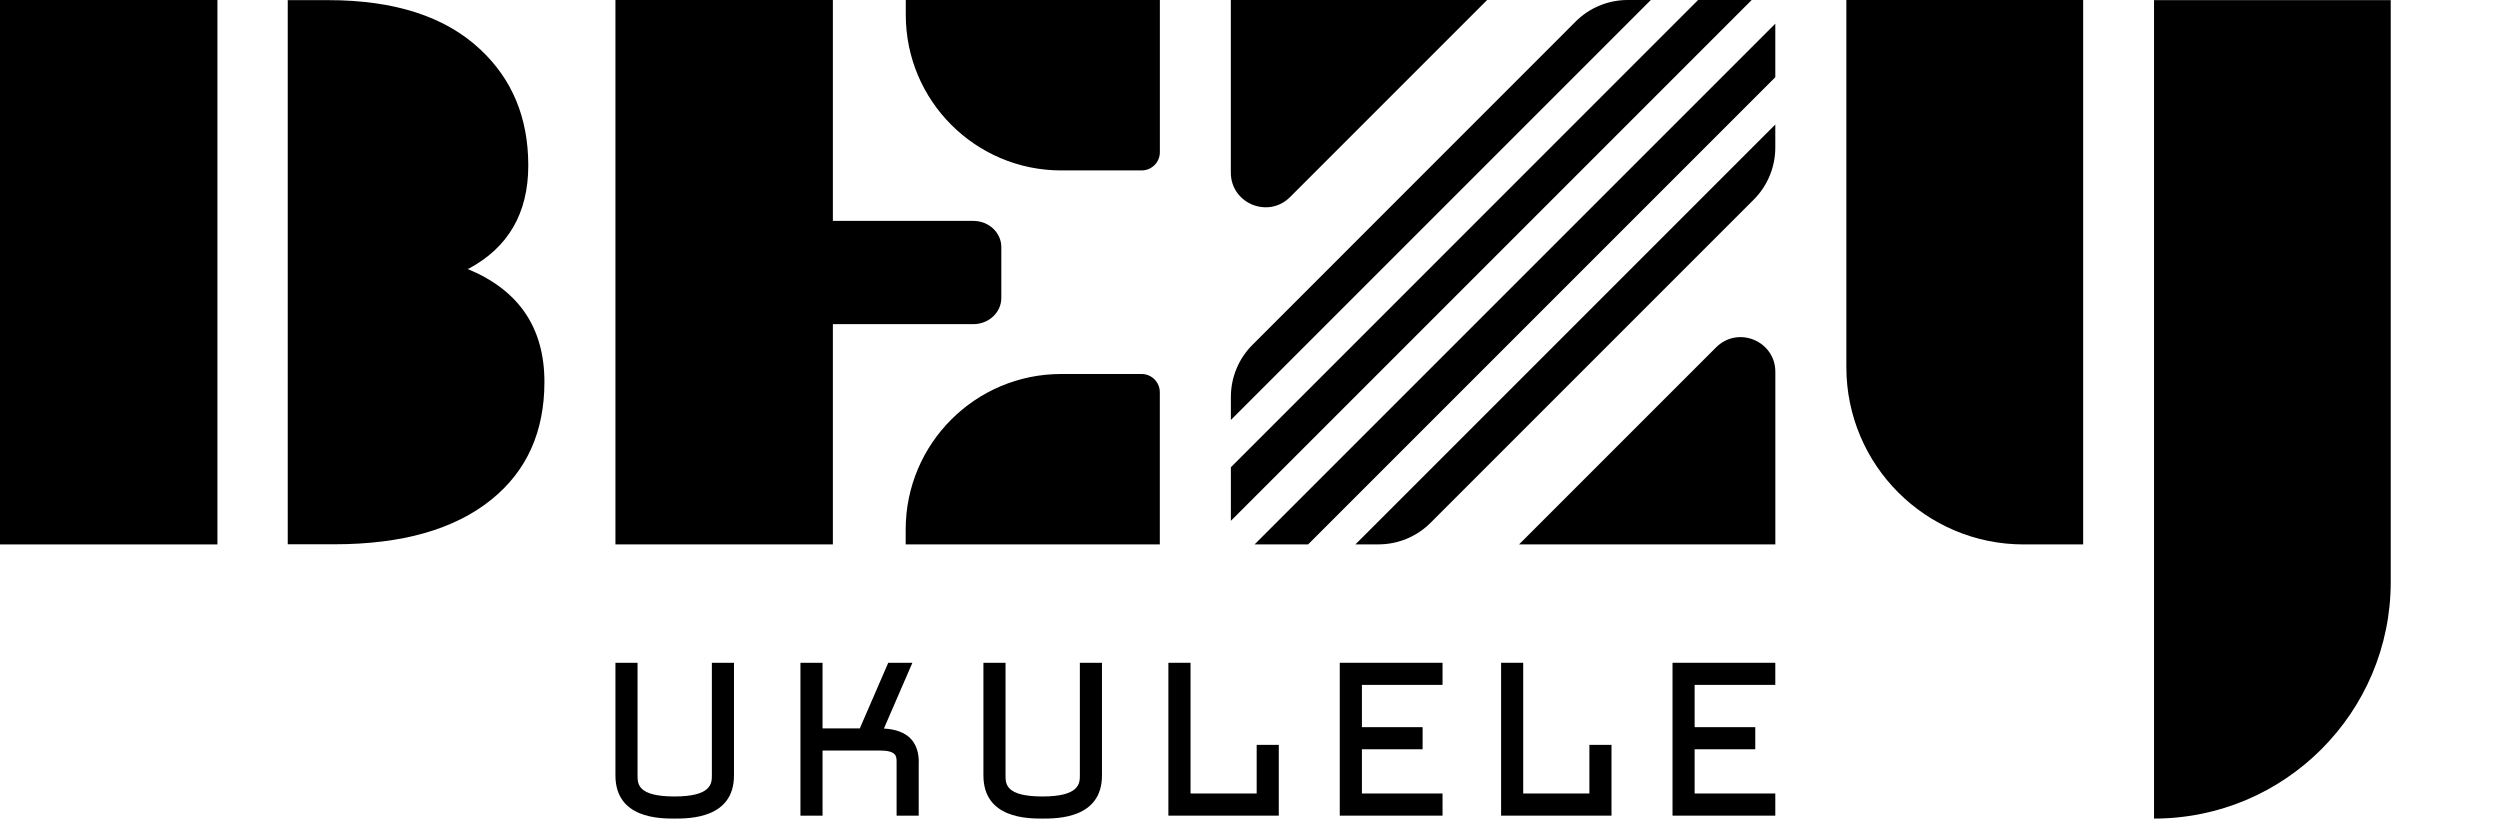 <?xml version="1.0" encoding="UTF-8"?>
<svg id="Layer_1" data-name="Layer 1" xmlns="http://www.w3.org/2000/svg" viewBox="0 0 528.08 172.91">
  <g>
    <path d="M155.04,140v23.8c0,9.11-9.44,9.11-12.55,9.11s-12.49,0-12.49-9.11v-23.8h4.67v23.8c0,1.76,0,4.44,7.82,4.44s7.88-2.78,7.88-4.44v-23.8h4.67Z"/>
    <path d="M194.06,161.04v11.25h-4.67v-11.25c0-1.35,0-2.51-3.7-2.51h-11.94v13.76h-4.67v-32.28h4.67v13.85h7.87l6-13.85h5.1l-6.01,13.88c4.9.28,7.37,2.69,7.37,7.15Z"/>
    <path d="M232.77,140v23.8c0,9.11-9.44,9.11-12.55,9.11s-12.49,0-12.49-9.11v-23.8h4.67v23.8c0,1.76,0,4.44,7.82,4.44s7.88-2.78,7.88-4.44v-23.8h4.67Z"/>
    <polygon points="270.12 157.34 270.12 172.29 246.8 172.29 246.8 140 251.48 140 251.48 167.61 265.45 167.61 265.45 157.34 270.12 157.34"/>
    <polygon points="287.68 144.67 287.68 153.6 300.5 153.6 300.5 158.27 287.68 158.27 287.68 167.61 304.71 167.61 304.71 172.29 283 172.29 283 140 304.71 140 304.71 144.67 287.68 144.67"/>
    <polygon points="340.4 157.34 340.4 172.29 317.08 172.29 317.08 140 321.75 140 321.75 167.61 335.73 167.61 335.73 157.34 340.4 157.34"/>
    <polygon points="357.96 144.67 357.96 153.6 370.77 153.6 370.77 158.27 357.96 158.27 357.96 167.61 375 167.61 375 172.29 353.29 172.29 353.29 140 375 140 375 144.67 357.96 144.67"/>
  </g>
  <g>
    <path d="M440.03,115h-12.57c-20.68,0-37.45-16.77-37.45-37.45V0S440.03,0,440.03,0v115Z"/>
    <path d="M455,172.91h0c27.61,0,50-22.39,50-50V.03s-50,0-50,0v172.88Z"/>
  </g>
  <polygon points="193.7 0 193.7 .03 193.67 0 193.7 0"/>
  <polygon points="193.7 114.97 193.7 115 193.67 115 193.7 114.97"/>
  <g>
    <rect y="0" width="45.93" height="115"/>
    <path d="M98.69,56.78c10.87,4.45,16.31,12.41,16.31,23.9,0,10.53-3.73,18.81-11.18,24.83-7.8,6.31-18.87,9.46-33.21,9.46h-9.83V.03h8.55c14,0,24.7,3.46,32.1,10.39,6.77,6.31,10.16,14.48,10.16,24.53s-4.21,17.33-12.64,21.83h-.26Z"/>
  </g>
  <path d="M320.87,115l41.63-41.63c4.61-4.61,12.51-1.35,12.51,5.18v36.45h-54.13Z"/>
  <path d="M314.13,0l-41.63,41.63c-4.61,4.61-12.51,1.35-12.51-5.18V0h54.13Z"/>
  <g>
    <path d="M211.51,52.19v10.75c0,3.05-2.64,5.53-5.92,5.53h-29.66v46.53h-45.93V0h45.93v46.66h29.66c3.28,0,5.92,2.48,5.92,5.53Z"/>
    <path d="M191.32,0h53.68v32.15c0,2.13-1.73,3.85-3.85,3.85h-16.98c-18.13,0-32.84-14.72-32.84-32.84V0h0Z"/>
    <path d="M224.16,79h16.98c2.13,0,3.85,1.73,3.85,3.85v32.15h-53.68v-3.16c0-18.13,14.72-32.84,32.84-32.84Z"/>
  </g>
  <polygon points="528.08 103.39 528.08 103.43 528.05 103.39 528.08 103.39"/>
  <path d="M348.71,0l-88.71,88.71v-4.87c0-4.12,1.64-8.08,4.55-10.99L332.83,4.55c2.92-2.92,6.87-4.55,10.99-4.55h4.88Z"/>
  <path d="M375,26.3v4.87c0,4.12-1.64,8.08-4.55,10.99l-68.28,68.28c-2.92,2.92-6.87,4.55-10.99,4.55h-4.87l88.7-88.7Z"/>
  <polygon points="375 5 375 16.31 276.31 115 265 115 375 5"/>
  <polygon points="370.01 0 260 110.01 260 98.7 358.69 0 370.01 0"/>
</svg>